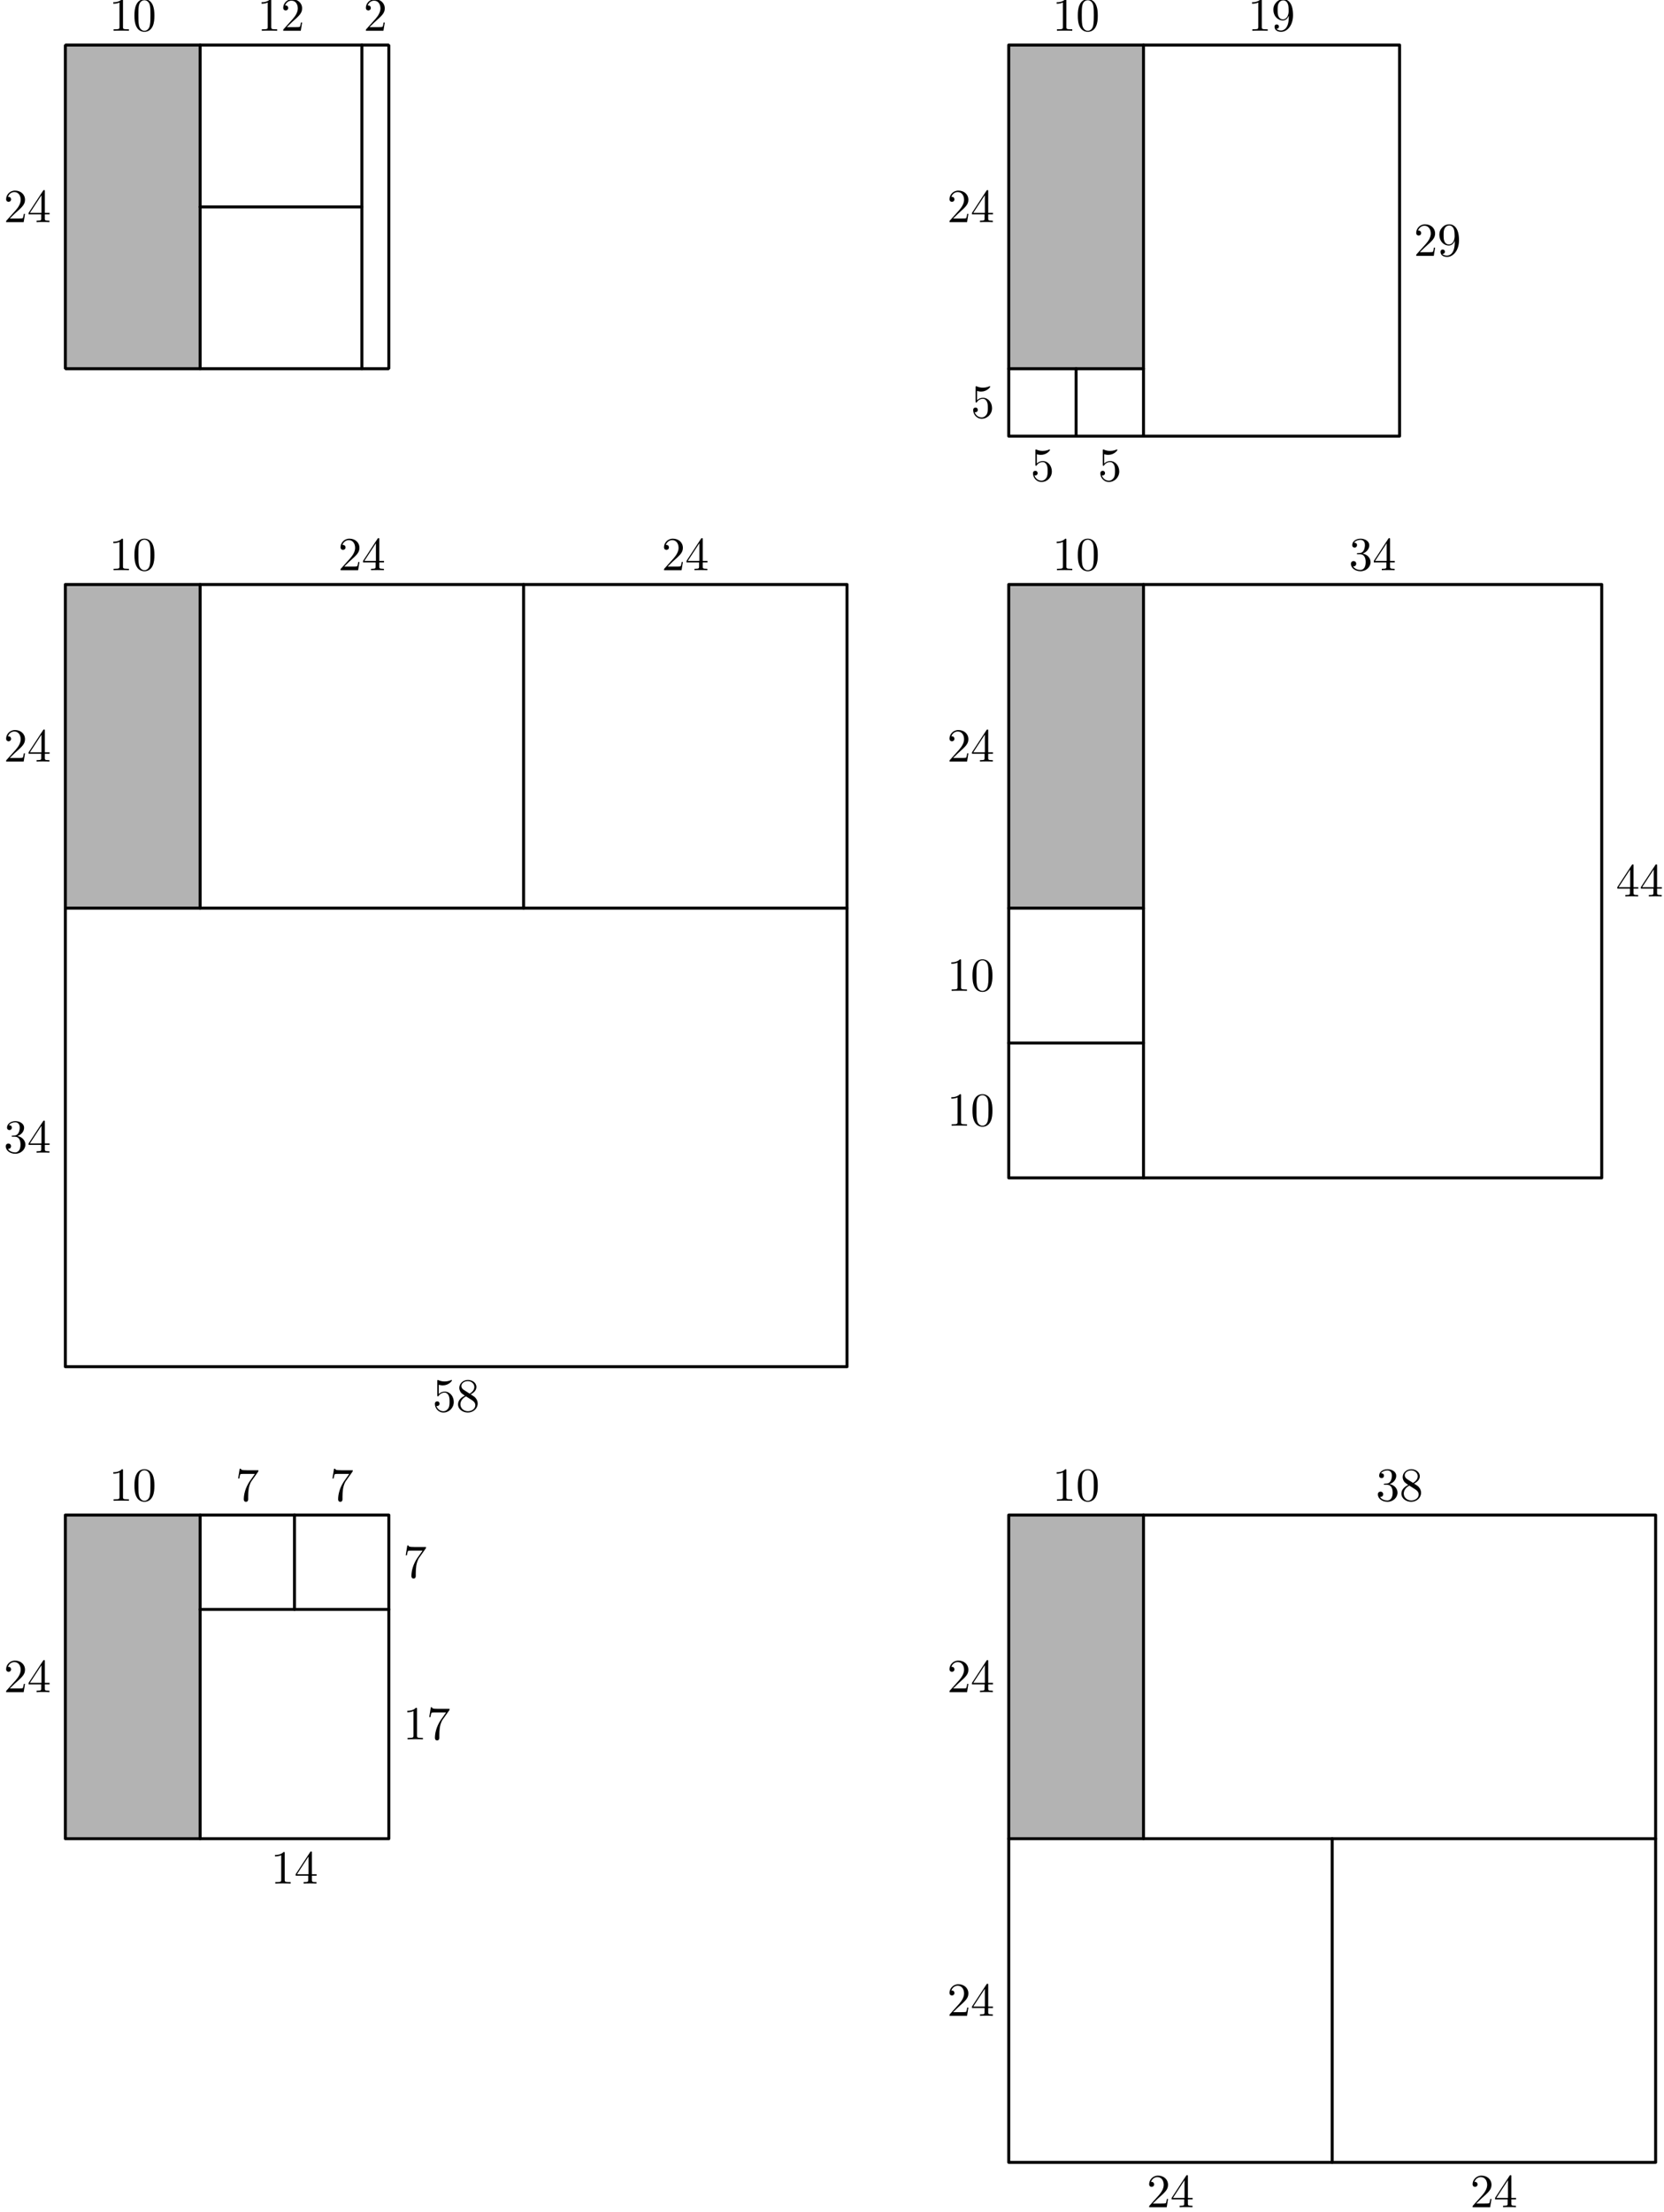 <?xml version='1.0' encoding='UTF-8'?>
<!-- This file was generated by dvisvgm 3.1.1 -->
<svg version='1.1' xmlns='http://www.w3.org/2000/svg' xmlns:xlink='http://www.w3.org/1999/xlink' width='280pt' height='372pt' viewBox='0 -372 280 372'>
<g id='page1'>
<g transform='matrix(1 0 0 -1 0 0)'>
<path d='M11 310H33.676V364.426H11Z' fill='#b3b3b3'/>
<path d='M11 310H65.426V364.426H11Z' stroke='#000' fill='none' stroke-width='.5' stroke-miterlimit='10' stroke-linejoin='bevel'/>
<path d='M33.676 310V364.426' stroke='#000' fill='none' stroke-width='.5' stroke-miterlimit='10' stroke-linecap='round' stroke-linejoin='round'/>
<path d='M60.891 310V364.426' stroke='#000' fill='none' stroke-width='.5' stroke-miterlimit='10' stroke-linecap='round' stroke-linejoin='round'/>
<path d='M33.676 337.211H60.891' stroke='#000' fill='none' stroke-width='.5' stroke-miterlimit='10' stroke-linecap='round' stroke-linejoin='round'/>
<path d='M1.642 335.258L2.486 336.079C3.73 337.179 4.208 337.609 4.208 338.405C4.208 339.314 3.49 339.951 2.518 339.951C1.618 339.951 1.028 339.218 1.028 338.509C1.028 338.063 1.427 338.063 1.45 338.063C1.586 338.063 1.865 338.159 1.865 338.485C1.865 338.692 1.721 338.899 1.443 338.899C1.379 338.899 1.363 338.899 1.339 338.892C1.522 339.409 1.953 339.705 2.415 339.705C3.14 339.705 3.483 339.059 3.483 338.405C3.483 337.768 3.084 337.139 2.646 336.645L1.116 334.939C1.028 334.852 1.028 334.836 1.028 334.645H3.985L4.208 336.031H4.008C3.969 335.792 3.913 335.441 3.833 335.322C3.777 335.258 3.251 335.258 3.076 335.258H1.642ZM6.933 335.959V335.266C6.933 334.979 6.917 334.891 6.327 334.891H6.159V334.645C6.486 334.668 6.901 334.668 7.235 334.668C7.57 334.668 7.992 334.668 8.319 334.645V334.891H8.152C7.562 334.891 7.546 334.979 7.546 335.266V335.959H8.343V336.206H7.546V339.832C7.546 339.991 7.546 340.039 7.419 340.039C7.347 340.039 7.323 340.039 7.259 339.944L4.813 336.206V335.959H6.933ZM6.98 336.206H5.036L6.98 339.179V336.206Z'/>
<path d='M20.696 371.925C20.696 372.116 20.696 372.132 20.513 372.132C20.019 371.622 19.318 371.622 19.063 371.622V371.375C19.222 371.375 19.692 371.375 20.107 371.583V367.455C20.107 367.168 20.083 367.072 19.365 367.072H19.11V366.825C19.389 366.849 20.083 366.849 20.401 366.849C20.72 366.849 21.414 366.849 21.692 366.825V367.072H21.437C20.72 367.072 20.696 367.16 20.696 367.455V371.925ZM25.979 369.375C25.979 370.013 25.939 370.65 25.66 371.24C25.294 372.005 24.64 372.132 24.306 372.132C23.828 372.132 23.246 371.925 22.919 371.184C22.664 370.634 22.624 370.013 22.624 369.375C22.624 368.778 22.656 368.06 22.983 367.455C23.325 366.809 23.907 366.65 24.298 366.65C24.728 366.65 25.333 366.817 25.684 367.574C25.939 368.124 25.979 368.746 25.979 369.375ZM24.298 366.825C23.987 366.825 23.517 367.024 23.373 367.789C23.286 368.268 23.286 369.001 23.286 369.471C23.286 369.981 23.286 370.507 23.349 370.937C23.501 371.885 24.098 371.957 24.298 371.957C24.561 371.957 25.087 371.813 25.238 371.025C25.318 370.578 25.318 369.973 25.318 369.471C25.318 368.873 25.318 368.331 25.23 367.821C25.11 367.064 24.656 366.825 24.298 366.825Z'/>
<path d='M45.641 371.925C45.641 372.116 45.641 372.132 45.458 372.132C44.964 371.622 44.263 371.622 44.008 371.622V371.375C44.167 371.375 44.637 371.375 45.052 371.583V367.455C45.052 367.168 45.028 367.072 44.31 367.072H44.055V366.825C44.334 366.849 45.028 366.849 45.346 366.849S46.358 366.849 46.637 366.825V367.072H46.382C45.665 367.072 45.641 367.16 45.641 367.455V371.925ZM48.27 367.439L49.115 368.26C50.358 369.359 50.836 369.79 50.836 370.586C50.836 371.495 50.119 372.132 49.147 372.132C48.246 372.132 47.657 371.399 47.657 370.69C47.657 370.244 48.055 370.244 48.079 370.244C48.215 370.244 48.493 370.339 48.493 370.666C48.493 370.873 48.35 371.08 48.071 371.08C48.007 371.08 47.991 371.08 47.967 371.073C48.151 371.59 48.581 371.885 49.043 371.885C49.768 371.885 50.111 371.24 50.111 370.586C50.111 369.949 49.713 369.319 49.274 368.825L47.744 367.12C47.657 367.033 47.657 367.017 47.657 366.825H50.613L50.836 368.212H50.637C50.597 367.973 50.541 367.622 50.462 367.503C50.406 367.439 49.88 367.439 49.705 367.439H48.27Z'/>
<path d='M62.177 367.439L63.022 368.26C64.265 369.359 64.743 369.79 64.743 370.586C64.743 371.495 64.026 372.132 63.053 372.132C62.153 372.132 61.563 371.399 61.563 370.69C61.563 370.244 61.962 370.244 61.986 370.244C62.121 370.244 62.4 370.339 62.4 370.666C62.4 370.873 62.257 371.08 61.978 371.08C61.914 371.08 61.898 371.08 61.874 371.073C62.057 371.59 62.488 371.885 62.95 371.885C63.675 371.885 64.018 371.24 64.018 370.586C64.018 369.949 63.619 369.319 63.181 368.825L61.651 367.12C61.563 367.033 61.563 367.017 61.563 366.825H64.52L64.743 368.212H64.543C64.504 367.973 64.448 367.622 64.368 367.503C64.313 367.439 63.787 367.439 63.611 367.439H62.177Z'/>
<path d='M169.742 310H192.418V364.426H169.742Z' fill='#b3b3b3'/>
<path d='M169.742 298.66H235.504V364.426H169.742Z' stroke='#000' fill='none' stroke-width='.5' stroke-miterlimit='10' stroke-linecap='round' stroke-linejoin='round'/>
<path d='M192.418 298.66V364.426' stroke='#000' fill='none' stroke-width='.5' stroke-miterlimit='10' stroke-linecap='round' stroke-linejoin='round'/>
<path d='M181.078 310V298.66' stroke='#000' fill='none' stroke-width='.5' stroke-miterlimit='10' stroke-linecap='round' stroke-linejoin='round'/>
<path d='M169.742 310H192.418' stroke='#000' fill='none' stroke-width='.5' stroke-miterlimit='10' stroke-linecap='round' stroke-linejoin='round'/>
<path d='M160.382 335.258L161.227 336.079C162.47 337.179 162.948 337.609 162.948 338.405C162.948 339.314 162.231 339.951 161.259 339.951C160.358 339.951 159.769 339.218 159.769 338.509C159.769 338.063 160.167 338.063 160.191 338.063C160.327 338.063 160.605 338.159 160.605 338.485C160.605 338.692 160.462 338.899 160.183 338.899C160.119 338.899 160.104 338.899 160.08 338.892C160.263 339.409 160.693 339.705 161.155 339.705C161.881 339.705 162.223 339.059 162.223 338.405C162.223 337.768 161.824 337.139 161.386 336.645L159.856 334.939C159.769 334.852 159.769 334.836 159.769 334.645H162.726L162.948 336.031H162.748C162.709 335.792 162.654 335.441 162.573 335.322C162.518 335.258 161.992 335.258 161.816 335.258H160.382ZM165.673 335.959V335.266C165.673 334.979 165.657 334.891 165.068 334.891H164.9V334.645C165.226 334.668 165.642 334.668 165.976 334.668C166.31 334.668 166.732 334.668 167.059 334.645V334.891H166.892C166.303 334.891 166.286 334.979 166.286 335.266V335.959H167.083V336.206H166.286V339.832C166.286 339.991 166.286 340.039 166.159 340.039C166.088 340.039 166.063 340.039 165.999 339.944L163.554 336.206V335.959H165.673ZM165.721 336.206H163.777L165.721 339.179V336.206Z'/>
<path d='M179.437 371.925C179.437 372.116 179.437 372.132 179.253 372.132C178.759 371.622 178.058 371.622 177.804 371.622V371.375C177.962 371.375 178.432 371.375 178.848 371.583V367.455C178.848 367.168 178.824 367.072 178.106 367.072H177.85V366.825C178.13 366.849 178.824 366.849 179.142 366.849C179.461 366.849 180.154 366.849 180.433 366.825V367.072H180.177C179.461 367.072 179.437 367.16 179.437 367.455V371.925ZM184.719 369.375C184.719 370.013 184.68 370.65 184.4 371.24C184.034 372.005 183.381 372.132 183.046 372.132C182.568 372.132 181.986 371.925 181.659 371.184C181.405 370.634 181.364 370.013 181.364 369.375C181.364 368.778 181.396 368.06 181.723 367.455C182.066 366.809 182.648 366.65 183.038 366.65C183.469 366.65 184.074 366.817 184.424 367.574C184.68 368.124 184.719 368.746 184.719 369.375ZM183.038 366.825C182.727 366.825 182.257 367.024 182.114 367.789C182.026 368.268 182.026 369.001 182.026 369.471C182.026 369.981 182.026 370.507 182.09 370.937C182.241 371.885 182.839 371.957 183.038 371.957C183.301 371.957 183.828 371.813 183.979 371.025C184.058 370.578 184.058 369.973 184.058 369.471C184.058 368.873 184.058 368.331 183.97 367.821C183.85 367.064 183.397 366.825 183.038 366.825Z'/>
<path d='M212.319 371.925C212.319 372.116 212.319 372.132 212.136 372.132C211.641 371.622 210.94 371.622 210.685 371.622V371.375C210.844 371.375 211.315 371.375 211.729 371.583V367.455C211.729 367.168 211.705 367.072 210.988 367.072H210.733V366.825C211.012 366.849 211.705 366.849 212.024 366.849C212.342 366.849 213.036 366.849 213.315 366.825V367.072H213.06C212.342 367.072 212.319 367.16 212.319 367.455V371.925ZM216.86 369.359V369.104C216.86 367.24 216.032 366.873 215.569 366.873C215.434 366.873 215.004 366.889 214.789 367.16C215.139 367.16 215.203 367.391 215.203 367.527C215.203 367.773 215.012 367.893 214.836 367.893C214.708 367.893 214.47 367.821 214.47 367.511C214.47 366.977 214.9 366.65 215.577 366.65C216.606 366.65 217.578 367.734 217.578 369.447C217.578 371.59 216.661 372.132 215.952 372.132C215.514 372.132 215.124 371.989 214.78 371.63C214.454 371.272 214.27 370.937 214.27 370.339C214.27 369.343 214.972 368.563 215.864 368.563C216.35 368.563 216.678 368.897 216.86 369.359ZM215.872 368.746C215.745 368.746 215.378 368.746 215.131 369.248C214.988 369.543 214.988 369.941 214.988 370.331C214.988 370.762 214.988 371.136 215.155 371.431C215.371 371.829 215.673 371.933 215.952 371.933C216.319 371.933 216.582 371.662 216.717 371.303C216.812 371.048 216.844 370.547 216.844 370.18C216.844 369.519 216.573 368.746 215.872 368.746Z'/>
<path d='M166.933 303.364C166.933 304.313 166.28 305.109 165.42 305.109C165.037 305.109 164.694 304.982 164.407 304.703V306.257C164.566 306.209 164.829 306.153 165.085 306.153C166.065 306.153 166.622 306.878 166.622 306.982C166.622 307.03 166.598 307.069 166.543 307.069C166.534 307.069 166.519 307.069 166.479 307.046C166.32 306.974 165.93 306.814 165.396 306.814C165.076 306.814 164.71 306.87 164.336 307.038C164.271 307.062 164.256 307.062 164.24 307.062C164.16 307.062 164.16 306.998 164.16 306.87V304.512C164.16 304.368 164.16 304.304 164.271 304.304C164.328 304.304 164.343 304.329 164.376 304.376C164.463 304.504 164.758 304.934 165.403 304.934C165.818 304.934 166.017 304.568 166.081 304.424C166.208 304.129 166.224 303.819 166.224 303.42C166.224 303.141 166.224 302.663 166.033 302.328C165.842 302.018 165.547 301.81 165.18 301.81C164.599 301.81 164.144 302.233 164.008 302.703C164.032 302.695 164.056 302.687 164.144 302.687C164.407 302.687 164.542 302.886 164.542 303.077C164.542 303.269 164.407 303.468 164.144 303.468C164.032 303.468 163.754 303.412 163.754 303.045C163.754 302.36 164.304 301.587 165.196 301.587C166.12 301.587 166.933 302.352 166.933 303.364Z'/>
<path d='M238.916 329.589L239.761 330.409C241.004 331.509 241.483 331.939 241.483 332.736C241.483 333.645 240.765 334.282 239.793 334.282C238.892 334.282 238.303 333.549 238.303 332.84C238.303 332.394 238.701 332.394 238.725 332.394C238.861 332.394 239.139 332.489 239.139 332.816C239.139 333.023 238.996 333.23 238.717 333.23C238.653 333.23 238.638 333.23 238.614 333.222C238.797 333.74 239.227 334.035 239.689 334.035C240.415 334.035 240.757 333.39 240.757 332.736C240.757 332.099 240.358 331.469 239.92 330.975L238.39 329.27C238.303 329.182 238.303 329.166 238.303 328.975H241.26L241.483 330.362H241.282C241.243 330.123 241.188 329.772 241.108 329.652C241.052 329.589 240.526 329.589 240.351 329.589H238.916ZM244.789 331.509V331.254C244.789 329.389 243.96 329.023 243.498 329.023C243.362 329.023 242.932 329.039 242.716 329.31C243.068 329.31 243.132 329.541 243.132 329.676C243.132 329.923 242.94 330.043 242.764 330.043C242.637 330.043 242.398 329.971 242.398 329.66C242.398 329.126 242.828 328.8 243.506 328.8C244.533 328.8 245.506 329.884 245.506 331.597C245.506 333.74 244.59 334.282 243.88 334.282C243.442 334.282 243.051 334.139 242.709 333.78C242.382 333.421 242.199 333.087 242.199 332.489C242.199 331.493 242.9 330.712 243.793 330.712C244.279 330.712 244.605 331.047 244.789 331.509ZM243.8 330.895C243.673 330.895 243.307 330.895 243.06 331.398C242.916 331.692 242.916 332.091 242.916 332.481C242.916 332.911 242.916 333.286 243.084 333.581C243.298 333.979 243.602 334.083 243.88 334.083C244.246 334.083 244.51 333.812 244.645 333.453C244.741 333.198 244.773 332.696 244.773 332.33C244.773 331.669 244.502 330.895 243.8 330.895Z'/>
<path d='M176.995 292.727C176.995 293.675 176.342 294.472 175.48 294.472C175.099 294.472 174.756 294.344 174.469 294.065V295.619C174.628 295.571 174.891 295.516 175.147 295.516C176.126 295.516 176.684 296.241 176.684 296.344C176.684 296.392 176.66 296.432 176.605 296.432C176.596 296.432 176.581 296.432 176.541 296.408C176.382 296.336 175.99 296.177 175.458 296.177C175.138 296.177 174.772 296.233 174.397 296.4C174.333 296.424 174.318 296.424 174.302 296.424C174.222 296.424 174.222 296.36 174.222 296.233V293.874C174.222 293.731 174.222 293.667 174.333 293.667C174.39 293.667 174.405 293.691 174.438 293.739C174.525 293.866 174.819 294.297 175.465 294.297C175.879 294.297 176.079 293.93 176.143 293.787C176.27 293.492 176.286 293.181 176.286 292.783C176.286 292.504 176.286 292.025 176.095 291.691C175.904 291.38 175.609 291.173 175.242 291.173C174.661 291.173 174.206 291.595 174.07 292.065C174.094 292.057 174.118 292.049 174.206 292.049C174.469 292.049 174.604 292.249 174.604 292.44C174.604 292.631 174.469 292.83 174.206 292.83C174.094 292.83 173.816 292.774 173.816 292.408C173.816 291.723 174.366 290.95 175.258 290.95C176.182 290.95 176.995 291.715 176.995 292.727Z'/>
<path d='M188.334 292.727C188.334 293.675 187.681 294.472 186.819 294.472C186.438 294.472 186.094 294.344 185.808 294.065V295.619C185.967 295.571 186.23 295.516 186.484 295.516C187.465 295.516 188.023 296.241 188.023 296.344C188.023 296.392 187.999 296.432 187.944 296.432C187.935 296.432 187.92 296.432 187.88 296.408C187.72 296.336 187.329 296.177 186.796 296.177C186.477 296.177 186.11 296.233 185.736 296.4C185.672 296.424 185.656 296.424 185.641 296.424C185.56 296.424 185.56 296.36 185.56 296.233V293.874C185.56 293.731 185.56 293.667 185.672 293.667C185.728 293.667 185.744 293.691 185.776 293.739C185.863 293.866 186.158 294.297 186.804 294.297C187.218 294.297 187.418 293.93 187.482 293.787C187.609 293.492 187.624 293.181 187.624 292.783C187.624 292.504 187.624 292.025 187.434 291.691C187.242 291.38 186.948 291.173 186.58 291.173C185.998 291.173 185.545 291.595 185.409 292.065C185.433 292.057 185.457 292.049 185.545 292.049C185.808 292.049 185.943 292.249 185.943 292.44C185.943 292.631 185.808 292.83 185.545 292.83C185.433 292.83 185.155 292.774 185.155 292.408C185.155 291.723 185.704 290.95 186.596 290.95C187.521 290.95 188.334 291.715 188.334 292.727Z'/>
<path d='M11 219.293H33.676V273.715H11Z' fill='#b3b3b3'/>
<path d='M11 142.188C54.844 142.188 98.688 142.188 142.527 142.188C142.527 186.031 142.527 229.875 142.527 273.715C98.688 273.715 54.844 273.715 11 273.715C11 229.875 11 186.031 11 142.188Z' stroke='#000' fill='none' stroke-width='.5' stroke-miterlimit='10' stroke-linecap='round' stroke-linejoin='round'/>
<path d='M33.676 219.293V273.715' stroke='#000' fill='none' stroke-width='.5' stroke-miterlimit='10' stroke-linecap='round' stroke-linejoin='round'/>
<path d='M88.102 219.293V273.715' stroke='#000' fill='none' stroke-width='.5' stroke-miterlimit='10' stroke-linecap='round' stroke-linejoin='round'/>
<path d='M11 219.293C54.844 219.293 98.688 219.293 142.527 219.293' stroke='#000' fill='none' stroke-width='.5' stroke-miterlimit='10' stroke-linecap='round' stroke-linejoin='round'/>
<path d='M1.642 244.549L2.486 245.37C3.73 246.47 4.208 246.9 4.208 247.697C4.208 248.605 3.49 249.243 2.518 249.243C1.618 249.243 1.028 248.509 1.028 247.8C1.028 247.354 1.427 247.354 1.45 247.354C1.586 247.354 1.865 247.45 1.865 247.776C1.865 247.984 1.721 248.191 1.443 248.191C1.379 248.191 1.363 248.191 1.339 248.183C1.522 248.701 1.953 248.996 2.415 248.996C3.14 248.996 3.483 248.35 3.483 247.697C3.483 247.059 3.084 246.43 2.646 245.936L1.116 244.23C1.028 244.143 1.028 244.127 1.028 243.936H3.985L4.208 245.322H4.008C3.969 245.083 3.913 244.733 3.833 244.613C3.777 244.549 3.251 244.549 3.076 244.549H1.642ZM6.933 245.25V244.557C6.933 244.27 6.917 244.183 6.327 244.183H6.159V243.936C6.486 243.959 6.901 243.959 7.235 243.959C7.57 243.959 7.992 243.959 8.319 243.936V244.183H8.152C7.562 244.183 7.546 244.27 7.546 244.557V245.25H8.343V245.498H7.546V249.123C7.546 249.283 7.546 249.33 7.419 249.33C7.347 249.33 7.323 249.33 7.259 249.235L4.813 245.498V245.25H6.933ZM6.98 245.498H5.036L6.98 248.47V245.498Z'/>
<path d='M20.696 281.216C20.696 281.407 20.696 281.423 20.513 281.423C20.019 280.913 19.318 280.913 19.063 280.913V280.666C19.222 280.666 19.692 280.666 20.107 280.874V276.746C20.107 276.459 20.083 276.363 19.365 276.363H19.11V276.116C19.389 276.14 20.083 276.14 20.401 276.14C20.72 276.14 21.414 276.14 21.692 276.116V276.363H21.437C20.72 276.363 20.696 276.451 20.696 276.746V281.216ZM25.979 278.666C25.979 279.304 25.939 279.941 25.66 280.531C25.294 281.296 24.64 281.423 24.306 281.423C23.828 281.423 23.246 281.216 22.919 280.475C22.664 279.925 22.624 279.304 22.624 278.666C22.624 278.069 22.656 277.351 22.983 276.746C23.325 276.101 23.907 275.941 24.298 275.941C24.728 275.941 25.333 276.109 25.684 276.866C25.939 277.415 25.979 278.037 25.979 278.666ZM24.298 276.116C23.987 276.116 23.517 276.316 23.373 277.081C23.286 277.559 23.286 278.292 23.286 278.762C23.286 279.272 23.286 279.798 23.349 280.228C23.501 281.176 24.098 281.248 24.298 281.248C24.561 281.248 25.087 281.105 25.238 280.316C25.318 279.87 25.318 279.264 25.318 278.762C25.318 278.164 25.318 277.622 25.23 277.112C25.11 276.356 24.656 276.116 24.298 276.116Z'/>
<path d='M57.917 276.73L58.761 277.551C60.004 278.651 60.483 279.081 60.483 279.877C60.483 280.786 59.765 281.423 58.793 281.423C57.893 281.423 57.303 280.69 57.303 279.981C57.303 279.535 57.702 279.535 57.725 279.535C57.861 279.535 58.14 279.631 58.14 279.957C58.14 280.164 57.996 280.372 57.718 280.372C57.654 280.372 57.638 280.372 57.614 280.364C57.797 280.882 58.228 281.176 58.69 281.176C59.415 281.176 59.758 280.531 59.758 279.877C59.758 279.24 59.359 278.611 58.921 278.116L57.391 276.411C57.303 276.324 57.303 276.308 57.303 276.116H60.259L60.483 277.503H60.283C60.244 277.264 60.188 276.913 60.108 276.794C60.052 276.73 59.526 276.73 59.351 276.73H57.917ZM63.208 277.431V276.738C63.208 276.451 63.192 276.363 62.602 276.363H62.434V276.116C62.761 276.14 63.176 276.14 63.51 276.14S64.267 276.14 64.594 276.116V276.363H64.427C63.837 276.363 63.821 276.451 63.821 276.738V277.431H64.618V277.678H63.821V281.304C63.821 281.463 63.821 281.511 63.693 281.511C63.622 281.511 63.598 281.511 63.534 281.416L61.088 277.678V277.431H63.208ZM63.255 277.678H61.311L63.255 280.651V277.678Z'/>
<path d='M112.342 276.73L113.187 277.551C114.43 278.651 114.908 279.081 114.908 279.877C114.908 280.786 114.191 281.423 113.219 281.423C112.318 281.423 111.728 280.69 111.728 279.981C111.728 279.535 112.127 279.535 112.151 279.535C112.286 279.535 112.565 279.631 112.565 279.957C112.565 280.164 112.422 280.372 112.143 280.372C112.079 280.372 112.063 280.372 112.039 280.364C112.223 280.882 112.653 281.176 113.115 281.176C113.84 281.176 114.183 280.531 114.183 279.877C114.183 279.24 113.784 278.611 113.346 278.116L111.816 276.411C111.728 276.324 111.728 276.308 111.728 276.116H114.685L114.908 277.503H114.709C114.669 277.264 114.613 276.913 114.533 276.794C114.478 276.73 113.952 276.73 113.776 276.73H112.342ZM117.633 277.431V276.738C117.633 276.451 117.617 276.363 117.027 276.363H116.86V276.116C117.187 276.14 117.601 276.14 117.936 276.14S118.693 276.14 119.019 276.116V276.363H118.852C118.262 276.363 118.246 276.451 118.246 276.738V277.431H119.043V277.678H118.246V281.304C118.246 281.463 118.246 281.511 118.119 281.511C118.047 281.511 118.023 281.511 117.959 281.416L115.513 277.678V277.431H117.633ZM117.681 277.678H115.736L117.681 280.651V277.678Z'/>
<path d='M2.941 180.977C3.594 181.192 4.056 181.75 4.056 182.379C4.056 183.033 3.355 183.478 2.59 183.478C1.785 183.478 1.18 183 1.18 182.394C1.18 182.132 1.355 181.98 1.586 181.98C1.833 181.98 1.992 182.156 1.992 182.387C1.992 182.786 1.618 182.786 1.498 182.786C1.745 183.176 2.271 183.28 2.558 183.28C2.885 183.28 3.323 183.105 3.323 182.387C3.323 182.291 3.307 181.829 3.1 181.479C2.861 181.096 2.59 181.072 2.391 181.065C2.327 181.056 2.136 181.041 2.08 181.041C2.016 181.032 1.96 181.024 1.96 180.945C1.96 180.857 2.016 180.857 2.152 180.857H2.502C3.156 180.857 3.451 180.315 3.451 179.535C3.451 178.45 2.901 178.22 2.55 178.22C2.208 178.22 1.61 178.355 1.331 178.826C1.61 178.785 1.857 178.96 1.857 179.264C1.857 179.55 1.642 179.71 1.411 179.71C1.22 179.71 .965 179.598 .965 179.247C.965 178.522 1.705 177.996 2.574 177.996C3.546 177.996 4.271 178.721 4.271 179.535C4.271 180.188 3.77 180.809 2.941 180.977ZM6.933 179.487V178.793C6.933 178.506 6.917 178.419 6.327 178.419H6.159V178.172C6.486 178.196 6.901 178.196 7.235 178.196C7.57 178.196 7.992 178.196 8.319 178.172V178.419H8.152C7.562 178.419 7.546 178.506 7.546 178.793V179.487H8.343V179.734H7.546V183.359C7.546 183.519 7.546 183.567 7.419 183.567C7.347 183.567 7.323 183.567 7.259 183.471L4.813 179.734V179.487H6.933ZM6.98 179.734H5.036L6.98 182.705V179.734Z'/>
<path d='M76.357 136.254C76.357 137.202 75.703 137.999 74.843 137.999C74.46 137.999 74.118 137.872 73.831 137.592V139.146C73.99 139.098 74.253 139.043 74.508 139.043C75.488 139.043 76.046 139.768 76.046 139.871C76.046 139.919 76.022 139.959 75.966 139.959C75.958 139.959 75.942 139.959 75.903 139.936C75.743 139.864 75.353 139.704 74.819 139.704C74.5 139.704 74.134 139.76 73.759 139.928C73.695 139.952 73.679 139.952 73.663 139.952C73.583 139.952 73.583 139.888 73.583 139.76V137.402C73.583 137.258 73.583 137.194 73.695 137.194C73.751 137.194 73.767 137.218 73.799 137.266C73.886 137.393 74.181 137.824 74.827 137.824C75.241 137.824 75.44 137.457 75.504 137.314C75.632 137.019 75.648 136.708 75.648 136.31C75.648 136.031 75.648 135.552 75.456 135.218C75.265 134.907 74.97 134.7 74.603 134.7C74.022 134.7 73.568 135.123 73.432 135.593C73.456 135.585 73.48 135.576 73.568 135.576C73.831 135.576 73.966 135.776 73.966 135.968C73.966 136.158 73.831 136.358 73.568 136.358C73.456 136.358 73.177 136.301 73.177 135.935C73.177 135.25 73.727 134.477 74.619 134.477C75.544 134.477 76.357 135.242 76.357 136.254ZM78.038 138.294C77.671 138.533 77.639 138.804 77.639 138.939C77.639 139.426 78.157 139.76 78.723 139.76C79.305 139.76 79.815 139.346 79.815 138.772C79.815 138.317 79.504 137.936 79.026 137.656L78.038 138.294ZM79.201 137.537C79.775 137.831 80.165 138.246 80.165 138.772C80.165 139.505 79.456 139.959 78.731 139.959C77.934 139.959 77.288 139.37 77.288 138.628C77.288 138.485 77.304 138.126 77.639 137.752C77.727 137.656 78.022 137.457 78.221 137.321C77.759 137.091 77.073 136.644 77.073 135.856C77.073 135.011 77.886 134.477 78.723 134.477C79.623 134.477 80.38 135.138 80.38 135.992C80.38 136.278 80.293 136.636 79.99 136.971C79.838 137.139 79.711 137.218 79.201 137.537ZM78.404 137.202L79.384 136.581C79.607 136.43 79.982 136.19 79.982 135.705C79.982 135.114 79.384 134.7 78.731 134.7C78.046 134.7 77.472 135.195 77.472 135.856C77.472 136.318 77.727 136.828 78.404 137.202Z'/>
<path d='M169.742 219.293H192.418V273.715H169.742Z' fill='#b3b3b3'/>
<path d='M169.742 173.938H269.52V273.715H169.742Z' stroke='#000' fill='none' stroke-width='.5' stroke-miterlimit='10' stroke-linecap='round' stroke-linejoin='round'/>
<path d='M192.418 173.938V273.715' stroke='#000' fill='none' stroke-width='.5' stroke-miterlimit='10' stroke-linecap='round' stroke-linejoin='round'/>
<path d='M169.742 219.293H192.418' stroke='#000' fill='none' stroke-width='.5' stroke-miterlimit='10' stroke-linecap='round' stroke-linejoin='round'/>
<path d='M169.742 196.613H192.418' stroke='#000' fill='none' stroke-width='.5' stroke-miterlimit='10' stroke-linecap='round' stroke-linejoin='round'/>
<path d='M160.382 244.549L161.227 245.37C162.47 246.47 162.948 246.9 162.948 247.697C162.948 248.605 162.231 249.243 161.259 249.243C160.358 249.243 159.769 248.509 159.769 247.8C159.769 247.354 160.167 247.354 160.191 247.354C160.327 247.354 160.605 247.45 160.605 247.776C160.605 247.984 160.462 248.191 160.183 248.191C160.119 248.191 160.104 248.191 160.08 248.183C160.263 248.701 160.693 248.996 161.155 248.996C161.881 248.996 162.223 248.35 162.223 247.697C162.223 247.059 161.824 246.43 161.386 245.936L159.856 244.23C159.769 244.143 159.769 244.127 159.769 243.936H162.726L162.948 245.322H162.748C162.709 245.083 162.654 244.733 162.573 244.613C162.518 244.549 161.992 244.549 161.816 244.549H160.382ZM165.673 245.25V244.557C165.673 244.27 165.657 244.183 165.068 244.183H164.9V243.936C165.226 243.959 165.642 243.959 165.976 243.959C166.31 243.959 166.732 243.959 167.059 243.936V244.183H166.892C166.303 244.183 166.286 244.27 166.286 244.557V245.25H167.083V245.498H166.286V249.123C166.286 249.283 166.286 249.33 166.159 249.33C166.088 249.33 166.063 249.33 165.999 249.235L163.554 245.498V245.25H165.673ZM165.721 245.498H163.777L165.721 248.47V245.498Z'/>
<path d='M179.437 281.216C179.437 281.407 179.437 281.423 179.253 281.423C178.759 280.913 178.058 280.913 177.804 280.913V280.666C177.962 280.666 178.432 280.666 178.848 280.874V276.746C178.848 276.459 178.824 276.363 178.106 276.363H177.85V276.116C178.13 276.14 178.824 276.14 179.142 276.14C179.461 276.14 180.154 276.14 180.433 276.116V276.363H180.177C179.461 276.363 179.437 276.451 179.437 276.746V281.216ZM184.719 278.666C184.719 279.304 184.68 279.941 184.4 280.531C184.034 281.296 183.381 281.423 183.046 281.423C182.568 281.423 181.986 281.216 181.659 280.475C181.405 279.925 181.364 279.304 181.364 278.666C181.364 278.069 181.396 277.351 181.723 276.746C182.066 276.101 182.648 275.941 183.038 275.941C183.469 275.941 184.074 276.109 184.424 276.866C184.68 277.415 184.719 278.037 184.719 278.666ZM183.038 276.116C182.727 276.116 182.257 276.316 182.114 277.081C182.026 277.559 182.026 278.292 182.026 278.762C182.026 279.272 182.026 279.798 182.09 280.228C182.241 281.176 182.839 281.248 183.038 281.248C183.301 281.248 183.828 281.105 183.979 280.316C184.058 279.87 184.058 279.264 184.058 278.762C184.058 278.164 184.058 277.622 183.97 277.112C183.85 276.356 183.397 276.116 183.038 276.116Z'/>
<path d='M229.294 278.921C229.948 279.136 230.41 279.694 230.41 280.324C230.41 280.977 229.71 281.423 228.944 281.423C228.139 281.423 227.534 280.945 227.534 280.34C227.534 280.077 227.709 279.925 227.94 279.925C228.187 279.925 228.346 280.101 228.346 280.332C228.346 280.73 227.972 280.73 227.852 280.73C228.099 281.121 228.626 281.224 228.913 281.224C229.239 281.224 229.677 281.049 229.677 280.332C229.677 280.236 229.662 279.774 229.454 279.423C229.215 279.041 228.944 279.017 228.745 279.009C228.681 279.001 228.489 278.985 228.434 278.985C228.37 278.977 228.314 278.969 228.314 278.89C228.314 278.802 228.37 278.802 228.506 278.802H228.856C229.509 278.802 229.804 278.26 229.804 277.479C229.804 276.395 229.255 276.164 228.904 276.164C228.561 276.164 227.964 276.3 227.685 276.77C227.964 276.73 228.211 276.905 228.211 277.208C228.211 277.495 227.996 277.654 227.764 277.654C227.574 277.654 227.318 277.543 227.318 277.192C227.318 276.467 228.06 275.941 228.928 275.941C229.9 275.941 230.625 276.666 230.625 277.479C230.625 278.132 230.124 278.754 229.294 278.921ZM233.287 277.431V276.738C233.287 276.451 233.271 276.363 232.681 276.363H232.514V276.116C232.84 276.14 233.254 276.14 233.589 276.14S234.346 276.14 234.673 276.116V276.363H234.506C233.916 276.363 233.9 276.451 233.9 276.738V277.431H234.697V277.678H233.9V281.304C233.9 281.463 233.9 281.511 233.773 281.511C233.701 281.511 233.677 281.511 233.613 281.416L231.166 277.678V277.431H233.287ZM233.335 277.678H231.39L233.335 280.651V277.678Z'/>
<path d='M161.713 210.484C161.713 210.675 161.713 210.691 161.529 210.691C161.036 210.181 160.334 210.181 160.08 210.181V209.934C160.239 209.934 160.71 209.934 161.124 210.142V206.014C161.124 205.727 161.1 205.631 160.382 205.631H160.128V205.384C160.406 205.408 161.1 205.408 161.418 205.408C161.737 205.408 162.43 205.408 162.709 205.384V205.631H162.454C161.737 205.631 161.713 205.719 161.713 206.014V210.484ZM166.995 207.934C166.995 208.572 166.956 209.209 166.677 209.799C166.31 210.564 165.657 210.691 165.322 210.691C164.845 210.691 164.263 210.484 163.936 209.743C163.681 209.193 163.641 208.572 163.641 207.934C163.641 207.337 163.672 206.619 164 206.014C164.342 205.368 164.924 205.209 165.314 205.209C165.745 205.209 166.351 205.377 166.701 206.133C166.956 206.683 166.995 207.305 166.995 207.934ZM165.314 205.384C165.003 205.384 164.533 205.583 164.39 206.348C164.302 206.827 164.302 207.56 164.302 208.03C164.302 208.54 164.302 209.066 164.366 209.496C164.517 210.444 165.115 210.516 165.314 210.516C165.578 210.516 166.104 210.373 166.255 209.584C166.334 209.137 166.334 208.532 166.334 208.03C166.334 207.432 166.334 206.89 166.246 206.38C166.128 205.623 165.673 205.384 165.314 205.384Z'/>
<path d='M161.713 187.806C161.713 187.998 161.713 188.014 161.529 188.014C161.036 187.504 160.334 187.504 160.08 187.504V187.257C160.239 187.257 160.71 187.257 161.124 187.464V183.336C161.124 183.05 161.1 182.954 160.382 182.954H160.128V182.708C160.406 182.73 161.1 182.73 161.418 182.73C161.737 182.73 162.43 182.73 162.709 182.708V182.954H162.454C161.737 182.954 161.713 183.042 161.713 183.336V187.806ZM166.995 185.258C166.995 185.895 166.956 186.532 166.677 187.121C166.31 187.887 165.657 188.014 165.322 188.014C164.845 188.014 164.263 187.806 163.936 187.066C163.681 186.516 163.641 185.895 163.641 185.258C163.641 184.659 163.672 183.942 164 183.336C164.342 182.691 164.924 182.532 165.314 182.532C165.745 182.532 166.351 182.699 166.701 183.456C166.956 184.006 166.995 184.628 166.995 185.258ZM165.314 182.708C165.003 182.708 164.533 182.907 164.39 183.671C164.302 184.149 164.302 184.882 164.302 185.352C164.302 185.862 164.302 186.388 164.366 186.819C164.517 187.767 165.115 187.839 165.314 187.839C165.578 187.839 166.104 187.695 166.255 186.906C166.334 186.46 166.334 185.855 166.334 185.352C166.334 184.755 166.334 184.214 166.246 183.704C166.128 182.946 165.673 182.708 165.314 182.708Z'/>
<path d='M274.263 222.573V221.88C274.263 221.593 274.248 221.505 273.657 221.505H273.49V221.258C273.817 221.282 274.231 221.282 274.566 221.282S275.323 221.282 275.649 221.258V221.505H275.482C274.892 221.505 274.876 221.593 274.876 221.88V222.573H275.673V222.82H274.876V226.446C274.876 226.605 274.876 226.653 274.749 226.653C274.677 226.653 274.653 226.653 274.59 226.558L272.143 222.82V222.573H274.263ZM274.311 222.82H272.366L274.311 225.793V222.82ZM278.223 222.573V221.88C278.223 221.593 278.206 221.505 277.617 221.505H277.449V221.258C277.777 221.282 278.191 221.282 278.526 221.282S279.283 221.282 279.609 221.258V221.505H279.442C278.852 221.505 278.836 221.593 278.836 221.88V222.573H279.633V222.82H278.836V226.446C278.836 226.605 278.836 226.653 278.709 226.653C278.637 226.653 278.613 226.653 278.55 226.558L276.103 222.82V222.573H278.223ZM278.271 222.82H276.326L278.271 225.793V222.82Z'/>
<path d='M11 62.82H33.676V117.242H11Z' fill='#b3b3b3'/>
<path d='M11 62.82H65.426V117.242H11Z' stroke='#000' fill='none' stroke-width='.5' stroke-miterlimit='10' stroke-linecap='round' stroke-linejoin='round'/>
<path d='M33.676 62.82V117.242' stroke='#000' fill='none' stroke-width='.5' stroke-miterlimit='10' stroke-linecap='round' stroke-linejoin='round'/>
<path d='M49.551 101.371V117.242' stroke='#000' fill='none' stroke-width='.5' stroke-miterlimit='10' stroke-linecap='round' stroke-linejoin='round'/>
<path d='M33.676 101.371H65.426' stroke='#000' fill='none' stroke-width='.5' stroke-miterlimit='10' stroke-linecap='round' stroke-linejoin='round'/>
<path d='M1.642 88.077L2.486 88.898C3.73 89.997 4.208 90.428 4.208 91.224C4.208 92.133 3.49 92.77 2.518 92.77C1.618 92.77 1.028 92.037 1.028 91.328C1.028 90.881 1.427 90.881 1.45 90.881C1.586 90.881 1.865 90.977 1.865 91.304C1.865 91.511 1.721 91.718 1.443 91.718C1.379 91.718 1.363 91.718 1.339 91.71C1.522 92.228 1.953 92.523 2.415 92.523C3.14 92.523 3.483 91.877 3.483 91.224C3.483 90.587 3.084 89.957 2.646 89.463L1.116 87.758C1.028 87.67 1.028 87.654 1.028 87.462H3.985L4.208 88.85H4.008C3.969 88.611 3.913 88.259 3.833 88.14C3.777 88.077 3.251 88.077 3.076 88.077H1.642ZM6.933 88.778V88.084C6.933 87.797 6.917 87.71 6.327 87.71H6.159V87.462C6.486 87.486 6.901 87.486 7.235 87.486C7.57 87.486 7.992 87.486 8.319 87.462V87.71H8.152C7.562 87.71 7.546 87.797 7.546 88.084V88.778H8.343V89.025H7.546V92.65C7.546 92.81 7.546 92.858 7.419 92.858C7.347 92.858 7.323 92.858 7.259 92.762L4.813 89.025V88.778H6.933ZM6.98 89.025H5.036L6.98 91.997V89.025Z'/>
<path d='M20.696 124.744C20.696 124.935 20.696 124.95 20.513 124.95C20.019 124.44 19.318 124.44 19.063 124.44V124.193C19.222 124.193 19.692 124.193 20.107 124.401V120.273C20.107 119.986 20.083 119.891 19.365 119.891H19.11V119.644C19.389 119.668 20.083 119.668 20.401 119.668C20.72 119.668 21.414 119.668 21.692 119.644V119.891H21.437C20.72 119.891 20.696 119.979 20.696 120.273V124.744ZM25.979 122.194C25.979 122.831 25.939 123.468 25.66 124.058C25.294 124.823 24.64 124.95 24.306 124.95C23.828 124.95 23.246 124.744 22.919 124.002C22.664 123.453 22.624 122.831 22.624 122.194C22.624 121.596 22.656 120.879 22.983 120.273C23.325 119.627 23.907 119.469 24.298 119.469C24.728 119.469 25.333 119.636 25.684 120.393C25.939 120.942 25.979 121.564 25.979 122.194ZM24.298 119.644C23.987 119.644 23.517 119.843 23.373 120.608C23.286 121.086 23.286 121.82 23.286 122.289C23.286 122.799 23.286 123.324 23.349 123.755C23.501 124.703 24.098 124.775 24.298 124.775C24.561 124.775 25.087 124.632 25.238 123.843C25.318 123.396 25.318 122.792 25.318 122.289C25.318 121.691 25.318 121.15 25.23 120.64C25.11 119.883 24.656 119.644 24.298 119.644Z'/>
<path d='M43.415 124.497C43.486 124.592 43.486 124.608 43.486 124.775H41.55C40.578 124.775 40.562 124.88 40.53 125.031H40.331L40.068 123.389H40.267C40.291 123.516 40.363 124.018 40.466 124.114C40.522 124.162 41.144 124.162 41.247 124.162H42.897C42.809 124.035 42.179 123.166 42.004 122.903C41.287 121.827 41.024 120.719 41.024 119.907C41.024 119.826 41.024 119.469 41.391 119.469C41.757 119.469 41.757 119.826 41.757 119.907V120.314C41.757 120.752 41.781 121.19 41.845 121.62C41.877 121.803 41.988 122.488 42.339 122.982L43.415 124.497Z'/>
<path d='M59.288 124.497C59.36 124.592 59.36 124.608 59.36 124.775H57.424C56.452 124.775 56.436 124.88 56.404 125.031H56.205L55.942 123.389H56.141C56.165 123.516 56.237 124.018 56.34 124.114C56.396 124.162 57.018 124.162 57.121 124.162H58.771C58.683 124.035 58.054 123.166 57.878 122.903C57.161 121.827 56.898 120.719 56.898 119.907C56.898 119.826 56.898 119.469 57.265 119.469C57.631 119.469 57.631 119.826 57.631 119.907V120.314C57.631 120.752 57.655 121.19 57.719 121.62C57.751 121.803 57.862 122.488 58.213 122.982L59.288 124.497Z'/>
<path d='M71.618 111.591C71.69 111.687 71.69 111.702 71.69 111.87H69.754C68.782 111.87 68.766 111.974 68.734 112.125H68.534L68.272 110.483H68.471C68.495 110.612 68.566 111.113 68.67 111.209C68.726 111.257 69.347 111.257 69.451 111.257H71.1C71.013 111.129 70.383 110.26 70.208 109.997C69.491 108.922 69.228 107.814 69.228 107.001C69.228 106.922 69.228 106.563 69.594 106.563C69.961 106.563 69.961 106.922 69.961 107.001V107.408C69.961 107.846 69.985 108.285 70.048 108.714C70.08 108.898 70.192 109.583 70.543 110.078L71.618 111.591Z'/>
<path d='M70.168 84.626C70.168 84.816 70.168 84.833 69.985 84.833C69.491 84.323 68.789 84.323 68.534 84.323V84.076C68.694 84.076 69.164 84.076 69.578 84.284V80.156C69.578 79.869 69.554 79.773 68.837 79.773H68.582V79.526C68.861 79.55 69.554 79.55 69.873 79.55C70.192 79.55 70.885 79.55 71.164 79.526V79.773H70.909C70.192 79.773 70.168 79.86 70.168 80.156V84.626ZM75.578 84.378C75.65 84.474 75.65 84.49 75.65 84.658H73.714C72.741 84.658 72.726 84.761 72.694 84.912H72.494L72.231 83.271H72.431C72.455 83.398 72.526 83.901 72.63 83.997C72.686 84.044 73.307 84.044 73.411 84.044H75.06C74.973 83.916 74.343 83.048 74.168 82.785C73.451 81.71 73.188 80.602 73.188 79.788C73.188 79.709 73.188 79.35 73.554 79.35S73.921 79.709 73.921 79.788V80.195C73.921 80.633 73.945 81.072 74.008 81.502C74.04 81.686 74.152 82.371 74.502 82.865L75.578 84.378Z'/>
<path d='M47.909 60.382C47.909 60.573 47.909 60.588 47.726 60.588C47.231 60.078 46.53 60.078 46.275 60.078V59.832C46.435 59.832 46.905 59.832 47.319 60.039V55.912C47.319 55.624 47.295 55.529 46.578 55.529H46.323V55.282C46.602 55.306 47.295 55.306 47.614 55.306C47.933 55.306 48.626 55.306 48.905 55.282V55.529H48.65C47.933 55.529 47.909 55.617 47.909 55.912V60.382ZM51.869 56.597V55.904C51.869 55.617 51.853 55.529 51.263 55.529H51.096V55.282C51.423 55.306 51.837 55.306 52.172 55.306S52.929 55.306 53.255 55.282V55.529H53.088C52.498 55.529 52.482 55.617 52.482 55.904V56.597H53.279V56.844H52.482V60.47C52.482 60.629 52.482 60.677 52.355 60.677C52.283 60.677 52.259 60.677 52.196 60.581L49.749 56.844V56.597H51.869ZM51.917 56.844H49.972L51.917 59.816V56.844Z'/>
<path d='M169.742 62.82H192.418V117.242H169.742Z' fill='#b3b3b3'/>
<path d='M169.742 8.395H278.59V117.242H169.742Z' stroke='#000' fill='none' stroke-width='.5' stroke-miterlimit='10' stroke-linecap='round' stroke-linejoin='round'/>
<path d='M192.418 62.82V117.242' stroke='#000' fill='none' stroke-width='.5' stroke-miterlimit='10' stroke-linecap='round' stroke-linejoin='round'/>
<path d='M224.164 62.82V8.395' stroke='#000' fill='none' stroke-width='.5' stroke-miterlimit='10' stroke-linecap='round' stroke-linejoin='round'/>
<path d='M169.742 62.82H278.59' stroke='#000' fill='none' stroke-width='.5' stroke-miterlimit='10' stroke-linecap='round' stroke-linejoin='round'/>
<path d='M160.382 88.077L161.227 88.898C162.47 89.997 162.948 90.428 162.948 91.224C162.948 92.133 162.231 92.77 161.259 92.77C160.358 92.77 159.769 92.037 159.769 91.328C159.769 90.881 160.167 90.881 160.191 90.881C160.327 90.881 160.605 90.977 160.605 91.304C160.605 91.511 160.462 91.718 160.183 91.718C160.119 91.718 160.104 91.718 160.08 91.71C160.263 92.228 160.693 92.523 161.155 92.523C161.881 92.523 162.223 91.877 162.223 91.224C162.223 90.587 161.824 89.957 161.386 89.463L159.856 87.758C159.769 87.67 159.769 87.654 159.769 87.462H162.726L162.948 88.85H162.748C162.709 88.611 162.654 88.259 162.573 88.14C162.518 88.077 161.992 88.077 161.816 88.077H160.382ZM165.673 88.778V88.084C165.673 87.797 165.657 87.71 165.068 87.71H164.9V87.462C165.226 87.486 165.642 87.486 165.976 87.486C166.31 87.486 166.732 87.486 167.059 87.462V87.71H166.892C166.303 87.71 166.286 87.797 166.286 88.084V88.778H167.083V89.025H166.286V92.65C166.286 92.81 166.286 92.858 166.159 92.858C166.088 92.858 166.063 92.858 165.999 92.762L163.554 89.025V88.778H165.673ZM165.721 89.025H163.777L165.721 91.997V89.025Z'/>
<path d='M179.437 124.744C179.437 124.935 179.437 124.95 179.253 124.95C178.759 124.44 178.058 124.44 177.804 124.44V124.193C177.962 124.193 178.432 124.193 178.848 124.401V120.273C178.848 119.986 178.824 119.891 178.106 119.891H177.85V119.644C178.13 119.668 178.824 119.668 179.142 119.668C179.461 119.668 180.154 119.668 180.433 119.644V119.891H180.177C179.461 119.891 179.437 119.979 179.437 120.273V124.744ZM184.719 122.194C184.719 122.831 184.68 123.468 184.4 124.058C184.034 124.823 183.381 124.95 183.046 124.95C182.568 124.95 181.986 124.744 181.659 124.002C181.405 123.453 181.364 122.831 181.364 122.194C181.364 121.596 181.396 120.879 181.723 120.273C182.066 119.627 182.648 119.469 183.038 119.469C183.469 119.469 184.074 119.636 184.424 120.393C184.68 120.942 184.719 121.564 184.719 122.194ZM183.038 119.644C182.727 119.644 182.257 119.843 182.114 120.608C182.026 121.086 182.026 121.82 182.026 122.289C182.026 122.799 182.026 123.324 182.09 123.755C182.241 124.703 182.839 124.775 183.038 124.775C183.301 124.775 183.828 124.632 183.979 123.843C184.058 123.396 184.058 122.792 184.058 122.289C184.058 121.691 184.058 121.15 183.97 120.64C183.85 119.883 183.397 119.644 183.038 119.644Z'/>
<path d='M233.83 122.448C234.483 122.663 234.945 123.221 234.945 123.851C234.945 124.504 234.244 124.95 233.48 124.95C232.675 124.95 232.069 124.473 232.069 123.867C232.069 123.604 232.244 123.453 232.476 123.453C232.723 123.453 232.882 123.628 232.882 123.86C232.882 124.258 232.508 124.258 232.388 124.258C232.635 124.648 233.161 124.751 233.448 124.751C233.774 124.751 234.213 124.576 234.213 123.86C234.213 123.764 234.196 123.302 233.99 122.951C233.75 122.568 233.48 122.544 233.281 122.536C233.216 122.529 233.025 122.512 232.97 122.512C232.906 122.505 232.85 122.496 232.85 122.417C232.85 122.33 232.906 122.33 233.041 122.33H233.392C234.045 122.33 234.34 121.787 234.34 121.006C234.34 119.922 233.791 119.692 233.439 119.692C233.097 119.692 232.5 119.826 232.22 120.297C232.5 120.257 232.747 120.432 232.747 120.735C232.747 121.022 232.531 121.181 232.3 121.181C232.11 121.181 231.854 121.07 231.854 120.719C231.854 119.994 232.594 119.469 233.463 119.469C234.436 119.469 235.161 120.194 235.161 121.006C235.161 121.66 234.66 122.282 233.83 122.448ZM236.778 123.285C236.412 123.525 236.379 123.795 236.379 123.93C236.379 124.416 236.898 124.751 237.463 124.751C238.045 124.751 238.555 124.337 238.555 123.764C238.555 123.309 238.244 122.926 237.766 122.648L236.778 123.285ZM237.942 122.529C238.515 122.823 238.905 123.238 238.905 123.764C238.905 124.497 238.196 124.95 237.471 124.95C236.674 124.95 236.029 124.361 236.029 123.62C236.029 123.477 236.044 123.118 236.379 122.744C236.467 122.648 236.762 122.448 236.961 122.313C236.499 122.082 235.814 121.636 235.814 120.846C235.814 120.002 236.626 119.469 237.463 119.469C238.364 119.469 239.121 120.13 239.121 120.982C239.121 121.269 239.032 121.628 238.73 121.962C238.579 122.13 238.452 122.21 237.942 122.529ZM237.145 122.194L238.125 121.572C238.348 121.421 238.723 121.181 238.723 120.695C238.723 120.106 238.125 119.692 237.471 119.692C236.786 119.692 236.212 120.185 236.212 120.846C236.212 121.31 236.467 121.82 237.145 122.194Z'/>
<path d='M160.382 33.651L161.227 34.472C162.47 35.572 162.948 36.002 162.948 36.798C162.948 37.707 162.231 38.344 161.259 38.344C160.358 38.344 159.769 37.611 159.769 36.903C159.769 36.456 160.167 36.456 160.191 36.456C160.327 36.456 160.605 36.551 160.605 36.879C160.605 37.085 160.462 37.293 160.183 37.293C160.119 37.293 160.104 37.293 160.08 37.284C160.263 37.803 160.693 38.098 161.155 38.098C161.881 38.098 162.223 37.452 162.223 36.798C162.223 36.161 161.824 35.531 161.386 35.038L159.856 33.333C159.769 33.245 159.769 33.228 159.769 33.038H162.726L162.948 34.424H162.748C162.709 34.185 162.654 33.834 162.573 33.714C162.518 33.651 161.992 33.651 161.816 33.651H160.382ZM165.673 34.353V33.659C165.673 33.372 165.657 33.285 165.068 33.285H164.9V33.038C165.226 33.062 165.642 33.062 165.976 33.062C166.31 33.062 166.732 33.062 167.059 33.038V33.285H166.892C166.303 33.285 166.286 33.372 166.286 33.659V34.353H167.083V34.6H166.286V38.225C166.286 38.385 166.286 38.433 166.159 38.433C166.088 38.433 166.063 38.433 165.999 38.337L163.554 34.6V34.353H165.673ZM165.721 34.6H163.777L165.721 37.571V34.6Z'/>
<path d='M193.98 1.47L194.824 2.291C196.068 3.39 196.546 3.821 196.546 4.618C196.546 5.526 195.829 6.164 194.857 6.164C193.956 6.164 193.366 5.43 193.366 4.721C193.366 4.275 193.765 4.275 193.789 4.275C193.924 4.275 194.203 4.371 194.203 4.697C194.203 4.905 194.06 5.111 193.78 5.111C193.717 5.111 193.701 5.111 193.677 5.104C193.861 5.621 194.29 5.916 194.754 5.916C195.478 5.916 195.82 5.271 195.82 4.618C195.82 3.981 195.422 3.351 194.984 2.856L193.454 1.151C193.366 1.064 193.366 1.048 193.366 .857H196.323L196.546 2.243H196.346C196.306 2.004 196.251 1.654 196.172 1.534C196.116 1.47 195.59 1.47 195.415 1.47H193.98ZM199.27 2.171V1.479C199.27 1.192 199.255 1.103 198.666 1.103H198.498V.857C198.824 .88 199.239 .88 199.574 .88S200.33 .88 200.658 .857V1.103H200.49C199.9 1.103 199.885 1.192 199.885 1.479V2.171H200.682V2.418H199.885V6.045C199.885 6.203 199.885 6.251 199.756 6.251C199.686 6.251 199.662 6.251 199.597 6.156L197.151 2.418V2.171H199.27ZM199.318 2.418H197.374L199.318 5.391V2.418Z'/>
<path d='M248.406 1.47L249.25 2.291C250.494 3.39 250.971 3.821 250.971 4.618C250.971 5.526 250.254 6.164 249.282 6.164C248.382 6.164 247.792 5.43 247.792 4.721C247.792 4.275 248.191 4.275 248.214 4.275C248.349 4.275 248.629 4.371 248.629 4.697C248.629 4.905 248.485 5.111 248.206 5.111C248.143 5.111 248.126 5.111 248.102 5.104C248.286 5.621 248.716 5.916 249.178 5.916C249.903 5.916 250.246 5.271 250.246 4.618C250.246 3.981 249.848 3.351 249.409 2.856L247.879 1.151C247.792 1.064 247.792 1.048 247.792 .857H250.748L250.971 2.243H250.772C250.732 2.004 250.676 1.654 250.597 1.534C250.54 1.47 250.015 1.47 249.84 1.47H248.406ZM253.696 2.171V1.479C253.696 1.192 253.68 1.103 253.09 1.103H252.922V.857C253.25 .88 253.664 .88 253.999 .88S254.756 .88 255.082 .857V1.103H254.916C254.325 1.103 254.31 1.192 254.31 1.479V2.171H255.106V2.418H254.31V6.045C254.31 6.203 254.31 6.251 254.182 6.251C254.11 6.251 254.086 6.251 254.023 6.156L251.576 2.418V2.171H253.696ZM253.744 2.418H251.799L253.744 5.391V2.418Z'/>
</g>
</g>
</svg>